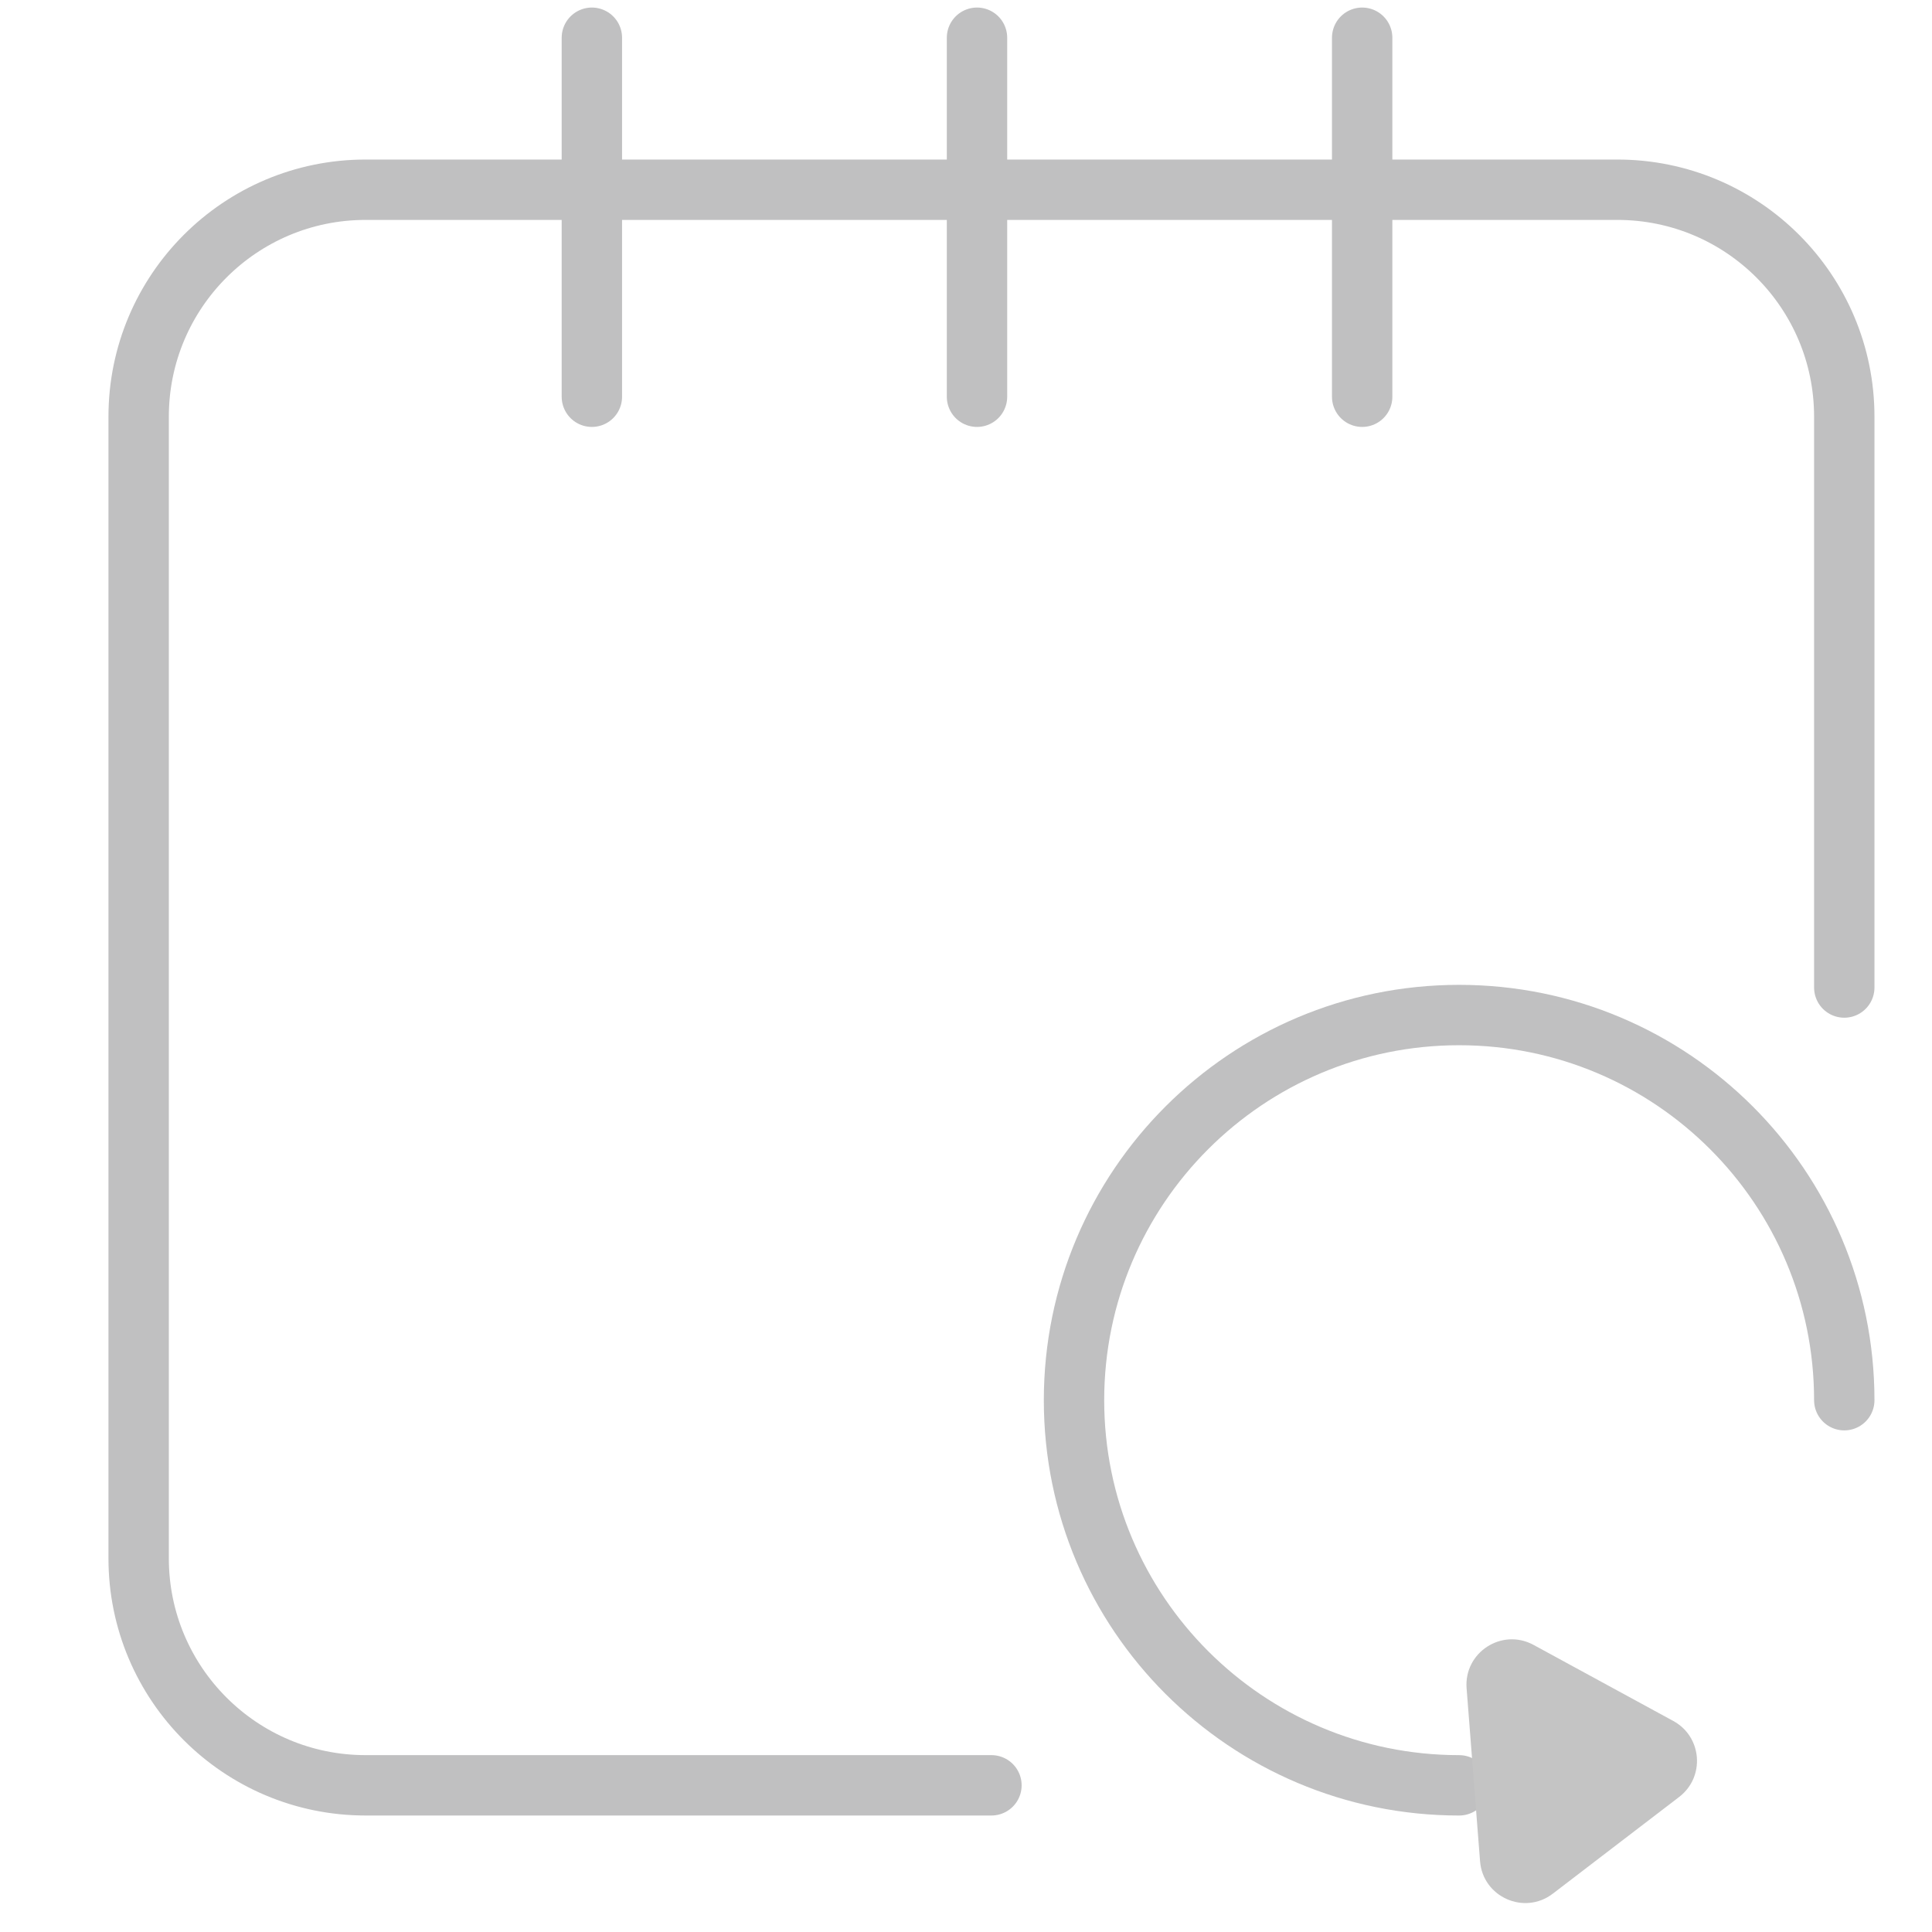 <?xml version="1.0" encoding="utf-8"?>
<!-- Generator: Adobe Illustrator 16.0.0, SVG Export Plug-In . SVG Version: 6.00 Build 0)  -->
<!DOCTYPE svg PUBLIC "-//W3C//DTD SVG 1.1//EN" "http://www.w3.org/Graphics/SVG/1.1/DTD/svg11.dtd">
<svg version="1.1" id="Layer_1" xmlns="http://www.w3.org/2000/svg" xmlns:xlink="http://www.w3.org/1999/xlink" x="0px" y="0px"
	 width="128px" height="128px" viewBox="0 0 128 128" enable-background="new 0 0 128 128" xml:space="preserve">
<line fill="none" stroke="#C0C0C1" stroke-width="4" stroke-linecap="round" x1="39.213" y1="2.5" x2="39.213" y2="26.285"/>
<line fill="none" stroke="#C0C0C1" stroke-width="4" stroke-linecap="round" x1="64.729" y1="2.5" x2="64.729" y2="26.285"/>
<line fill="none" stroke="#C0C0C1" stroke-width="4" stroke-linecap="round" x1="90.247" y1="2.5" x2="90.247" y2="26.285"/>
<path fill="none" stroke="#C0C0C1" stroke-width="4" stroke-linecap="round" d="M122.188,65.426V27.607
	c0-8.304-6.731-15.037-15.037-15.037H24.222c-8.304,0-15.036,6.732-15.036,15.037v75.638c0,8.305,6.732,15.037,15.036,15.037h41.464
	"/>
<circle display="none" fill="#F48121" cx="34.702" cy="49.022" r="7.291"/>
<circle display="none" fill="#F48121" cx="56.573" cy="49.022" r="7.291"/>
<circle display="none" fill="#F48121" cx="78.446" cy="49.022" r="7.291"/>
<circle display="none" fill="#F48121" cx="100.317" cy="49.022" r="7.291"/>
<circle display="none" fill="#F48121" cx="34.702" cy="70.894" r="7.29"/>
<circle display="none" fill="#F48121" cx="56.573" cy="70.894" r="7.29"/>
<path display="none" fill="#F48121" d="M34.702,85.474c4.026,0,7.291,3.264,7.291,7.293c0,4.023-3.265,7.289-7.291,7.289
	c-4.026,0-7.29-3.266-7.29-7.289C27.412,88.737,30.676,85.474,34.702,85.474z"/>
<path display="none" fill="#F48121" d="M56.573,85.474c4.026,0,7.291,3.264,7.291,7.293c0,4.023-3.264,7.289-7.291,7.289
	s-7.291-3.266-7.291-7.289C49.282,88.737,52.546,85.474,56.573,85.474z"/>
<path fill="none" stroke="#C0C0C1" stroke-width="4" stroke-linecap="round" d="M122.188,92.767
	c0-14.094-11.425-25.518-25.516-25.518c-14.09,0-25.516,11.424-25.516,25.518c0,14.09,11.426,25.516,25.516,25.516"/>
<line display="none" fill="none" stroke="#F48121" stroke-width="4" stroke-linecap="round" x1="94.544" y1="83.322" x2="94.657" y2="95.666"/>
<line display="none" fill="none" stroke="#F48121" stroke-width="4" stroke-linecap="round" x1="106.243" y1="95.666" x2="94.669" y2="95.666"/>
<path fill="#C4C4C4" d="M110.863,114.021c1.909,1.042,2.117,3.703,0.388,5.03l-8.371,6.408c-1.891,1.451-4.64,0.223-4.823-2.152
	l-0.891-11.451c-0.186-2.378,2.34-4.017,4.434-2.878L110.863,114.021z"/>
</svg>
